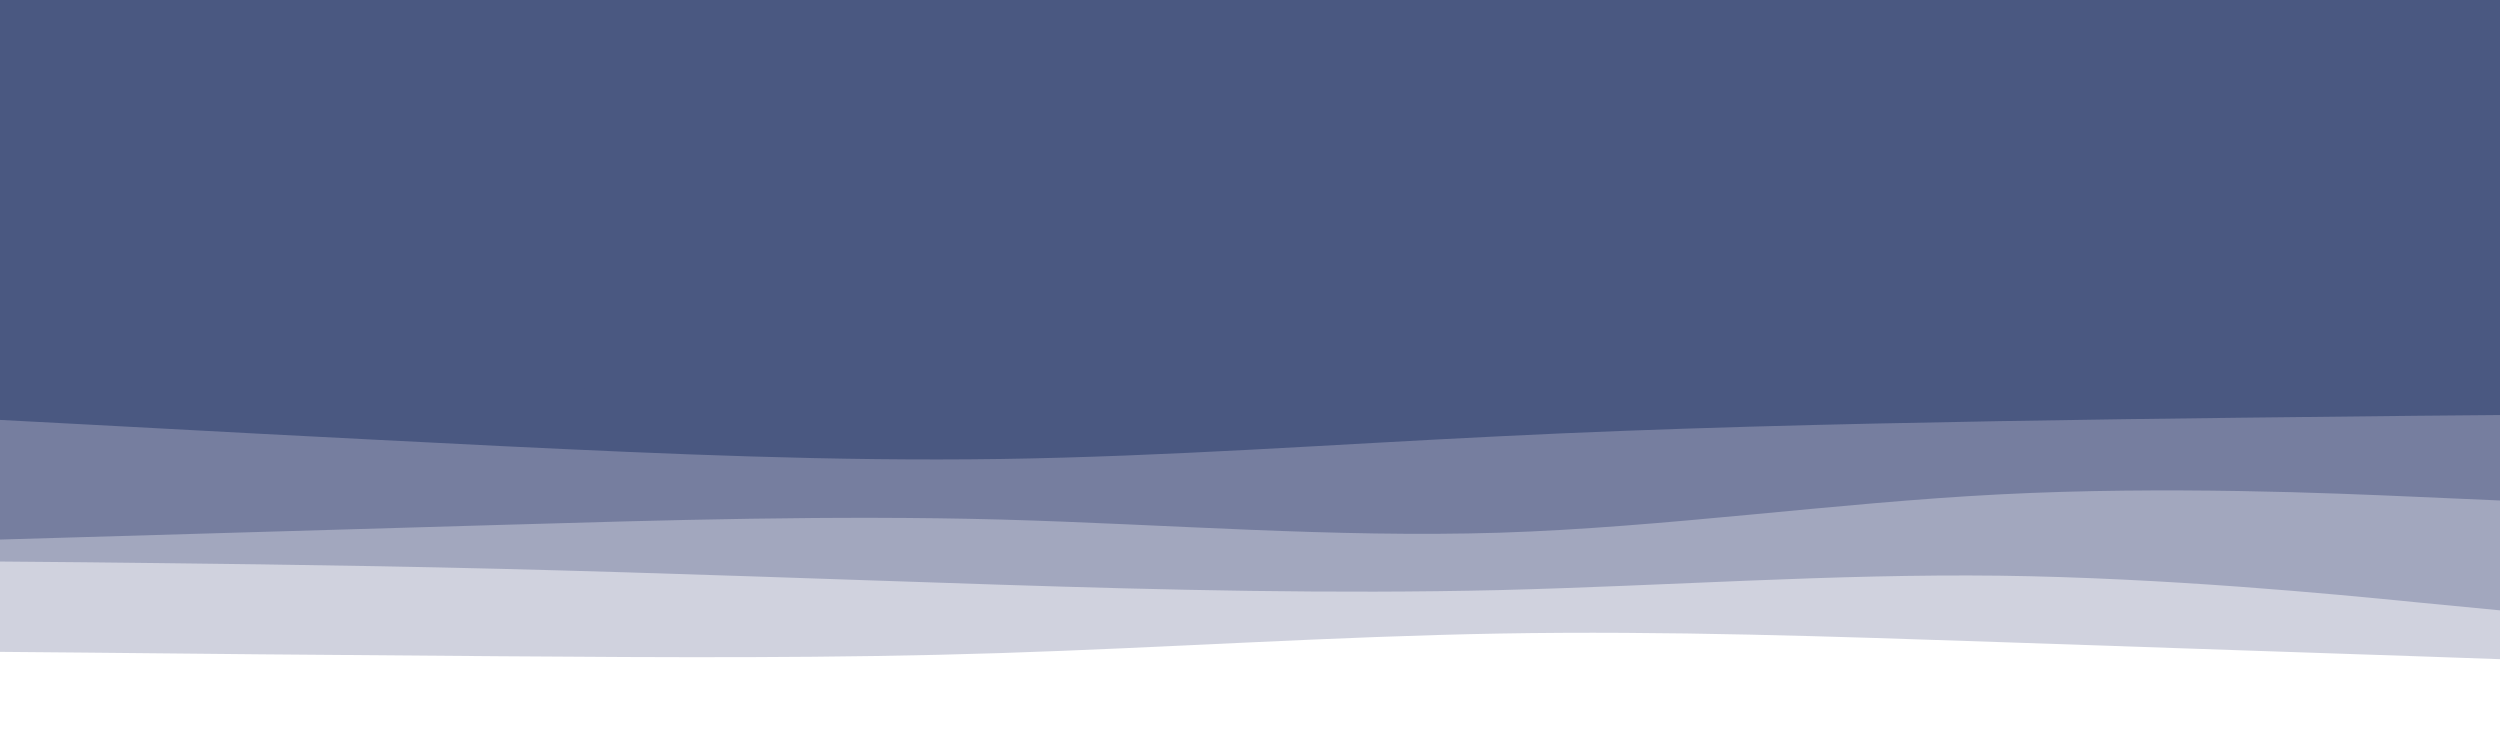 <svg id="visual" viewBox="0 0 1024 300" width="1024" height="300" xmlns="http://www.w3.org/2000/svg" xmlns:xlink="http://www.w3.org/1999/xlink" version="1.1"><rect x="0" y="0" width="1024" height="300" fill="#4a5881"></rect><path d="M0 160L34.2 159.2C68.3 158.3 136.7 156.7 205 158.2C273.3 159.7 341.7 164.3 409.8 167.2C478 170 546 171 614.2 172.7C682.3 174.3 750.7 176.7 819 171.2C887.3 165.7 955.7 152.3 989.8 145.7L1024 139L1024 301L989.8 301C955.7 301 887.3 301 819 301C750.7 301 682.3 301 614.2 301C546 301 478 301 409.8 301C341.7 301 273.3 301 205 301C136.7 301 68.3 301 34.2 301L0 301Z" fill="#4a5881"></path><path d="M0 172L34.2 173.8C68.3 175.7 136.7 179.3 205 182.7C273.3 186 341.7 189 409.8 188C478 187 546 182 614.2 178.7C682.3 175.3 750.7 173.7 819 172.5C887.3 171.3 955.7 170.7 989.8 170.3L1024 170L1024 301L989.8 301C955.7 301 887.3 301 819 301C750.7 301 682.3 301 614.2 301C546 301 478 301 409.8 301C341.7 301 273.3 301 205 301C136.7 301 68.3 301 34.2 301L0 301Z" fill="#767e9f"></path><path d="M0 221L34.2 220C68.3 219 136.7 217 205 215C273.3 213 341.7 211 409.8 212.8C478 214.7 546 220.3 614.2 218.2C682.3 216 750.7 206 819 202.5C887.3 199 955.7 202 989.8 203.5L1024 205L1024 301L989.8 301C955.7 301 887.3 301 819 301C750.7 301 682.3 301 614.2 301C546 301 478 301 409.8 301C341.7 301 273.3 301 205 301C136.7 301 68.3 301 34.2 301L0 301Z" fill="#a2a7be"></path><path d="M0 230L34.2 230.3C68.3 230.7 136.7 231.3 205 233C273.3 234.7 341.7 237.3 409.8 239.5C478 241.7 546 243.3 614.2 241.7C682.3 240 750.7 235 819 235.8C887.3 236.7 955.7 243.3 989.8 246.7L1024 250L1024 301L989.8 301C955.7 301 887.3 301 819 301C750.7 301 682.3 301 614.2 301C546 301 478 301 409.8 301C341.7 301 273.3 301 205 301C136.7 301 68.3 301 34.2 301L0 301Z" fill="#d0d2de"></path><path d="M0 267L34.2 267.3C68.3 267.7 136.7 268.3 205 268.8C273.3 269.3 341.7 269.7 409.8 267.5C478 265.3 546 260.7 614.2 259.5C682.3 258.3 750.7 260.7 819 263C887.3 265.3 955.7 267.7 989.8 268.8L1024 270L1024 301L989.8 301C955.7 301 887.3 301 819 301C750.7 301 682.3 301 614.2 301C546 301 478 301 409.8 301C341.7 301 273.3 301 205 301C136.7 301 68.3 301 34.2 301L0 301Z" fill="#ffffff"></path></svg>